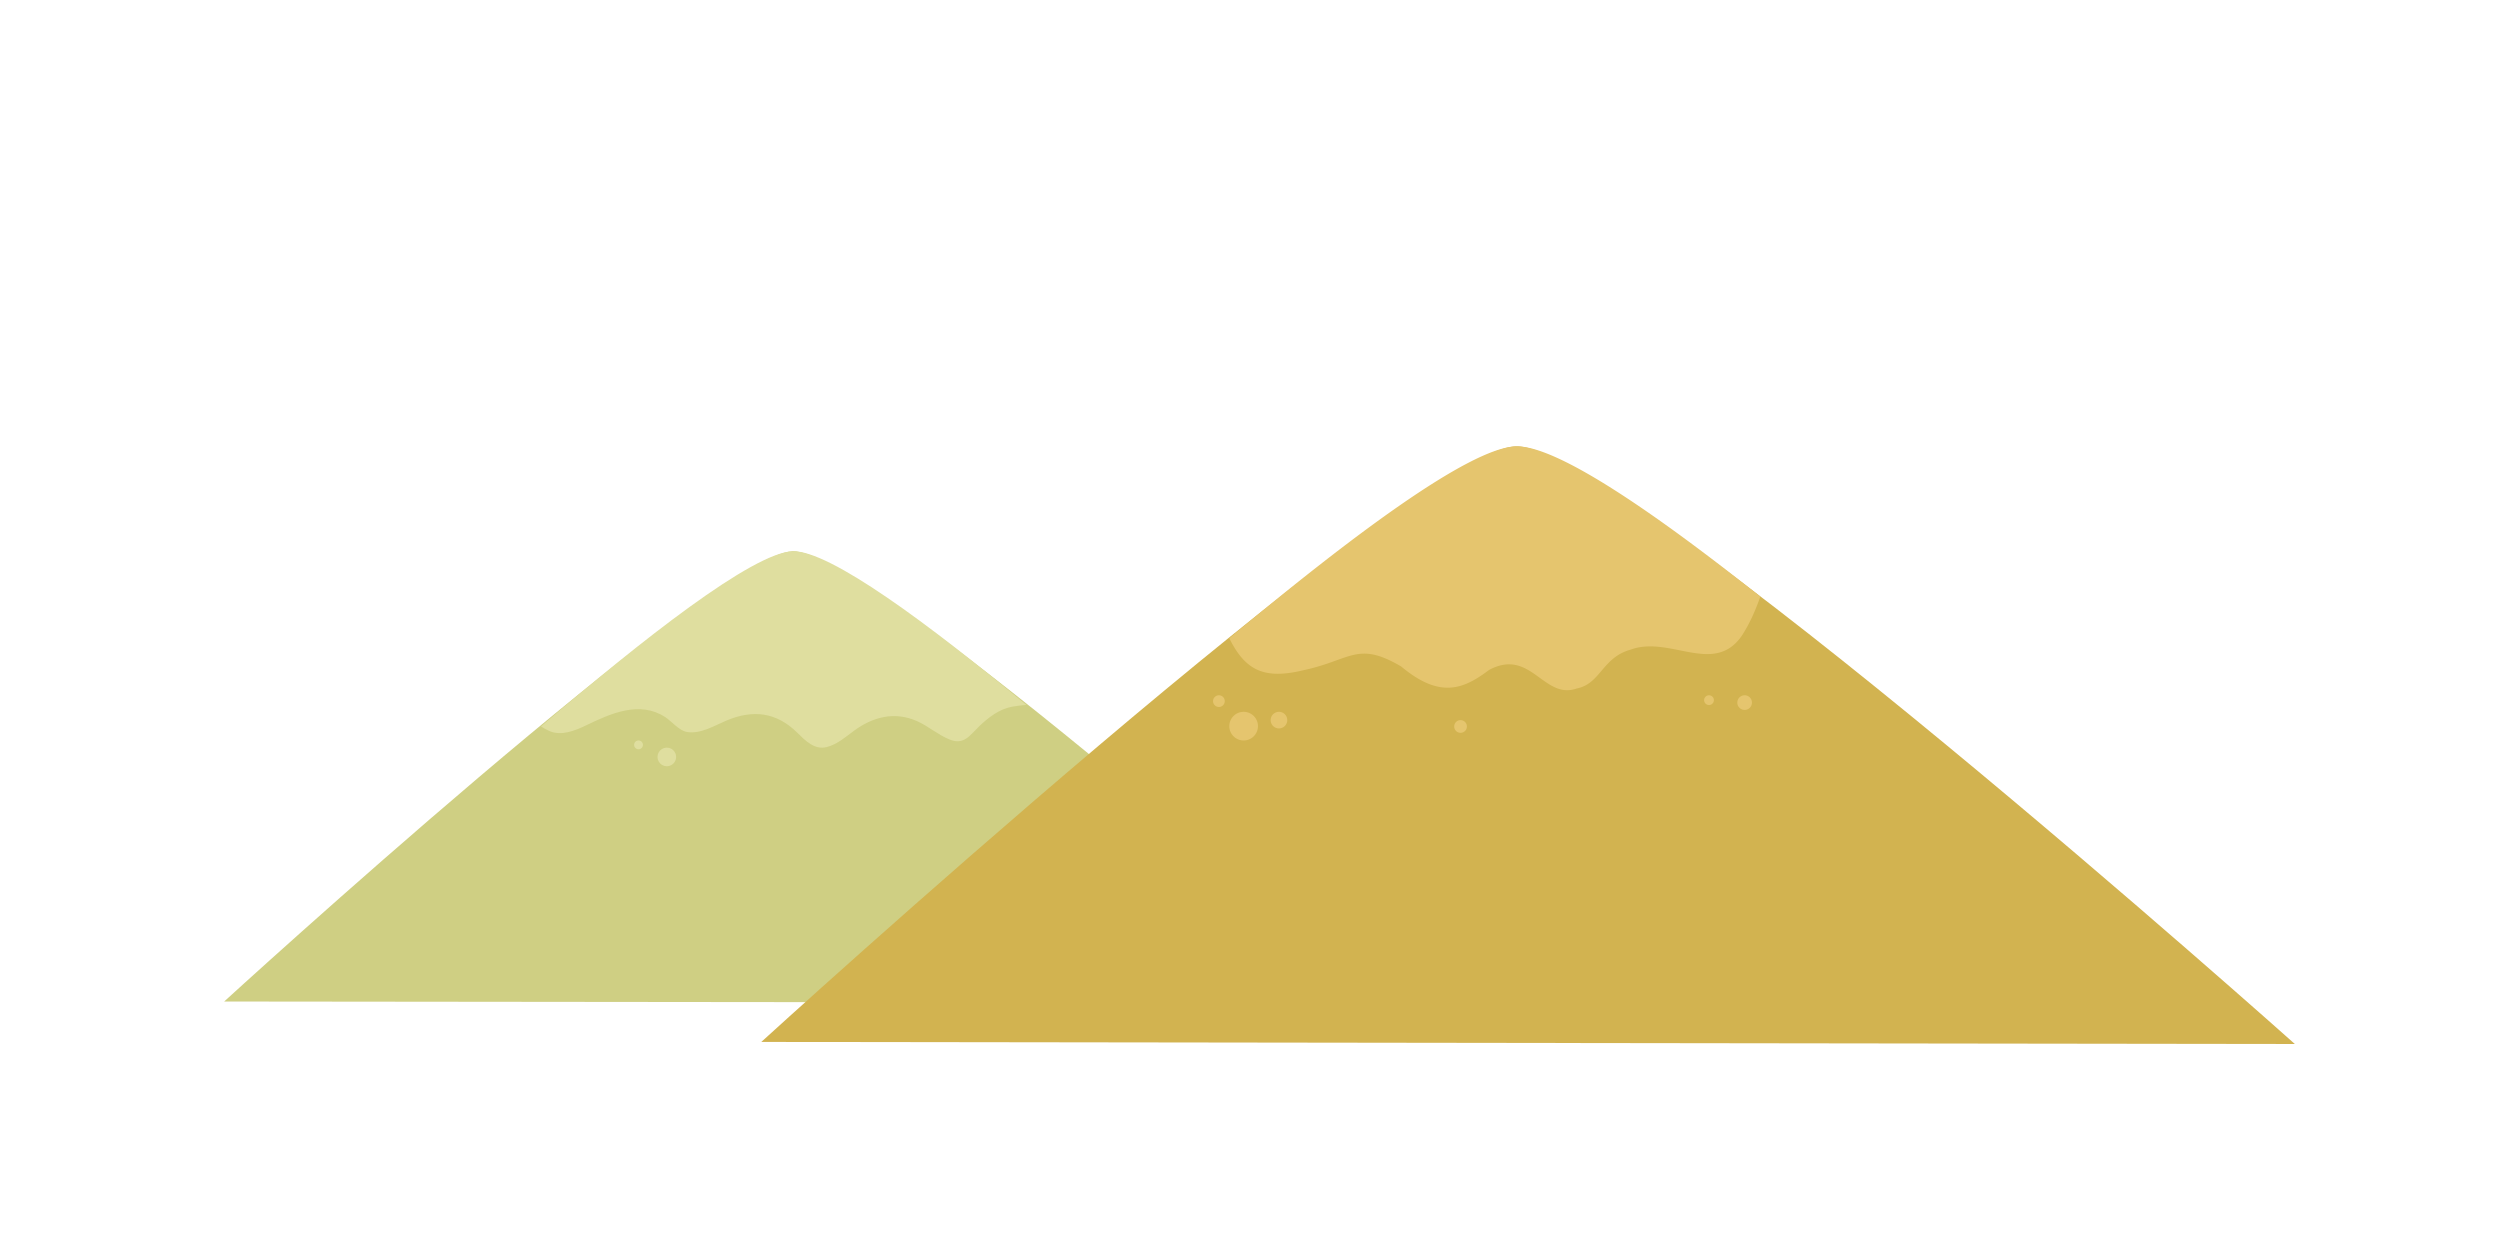 <?xml version="1.0" encoding="UTF-8" standalone="no"?><svg xmlns="http://www.w3.org/2000/svg" viewBox="0 0 3543.307 1771.653" preserveAspectRatio="xMidYMid slice"><path d="M317.694 1419.477s693.26-634.223 805.624-638.14c112.366-3.912 831.34 639.866 831.34 639.866z" fill="#cfcf83"/><path d="M778.707 1036.102c16.987 7.44 36.607-.64 52.104-8.103 34.75-16.71 75.58-35.31 112.04-11.63 9.11 5.92 19.43 18.98 30.41 21.01 19.2 3.55 39.49-9 56.43-16.15 37.696-15.91 70.93-11.747 100.264 17.21 11.236 11.08 24.6 25.06 42.247 20.28 14.386-3.89 25.48-13.55 37.21-22.306 27.143-20.246 58.17-28.666 90.42-14.284 15.837 7.07 29.133 18.895 45.068 25.626 21.317 9.005 29.288-5.22 42.9-18.35 12.79-12.34 28.4-24.36 46.334-27.73 6.82-1.28 13.684-2.036 20.567-2.584-137.03-113.735-279.1-219.578-331.37-217.757-56.473 1.97-213.924 125.68-356.577 248.26 3.866 2.46 7.843 4.69 11.97 6.5" fill="#dfde9f"/><path d="M1079.014 1476.756s919.227-838.87 1069.212-844.098c150.003-5.226 1104.29 847.017 1104.29 847.017z" fill="#d2b350"/><path d="M1847.21 949.968c68.004-14.543 76.6-41.882 138.745-5.333 55.18 46.09 88.348 32.182 124.65 4.82 59.224-31.514 77.11 42.813 124.057 26.37 34.097-6.667 35.964-43.88 76.532-55.11 55.686-20.364 117.98 37.364 157.463-19.6 11.232-17.163 19.467-36.106 26.286-55.533-149.783-118.976-289.108-214.932-346.717-212.924-66.214 2.305-236.424 129.993-405.9 271.91 23.05 46.58 50.258 58.51 104.885 45.4zm-111.325 43.76a8.297 8.297 0 0 1-8.3 8.297 8.297 8.297 0 0 1-8.303-8.298 8.3 8.3 0 0 1 8.304-8.3 8.3 8.3 0 0 1 8.3 8.3m47.048 35.466c0 11.208-9.09 20.303-20.303 20.303-11.21 0-20.3-9.095-20.3-20.303 0-11.217 9.09-20.303 20.31-20.303 11.214 0 20.305 9.086 20.305 20.303m41.508-8.55c0 6.494-5.265 11.76-11.76 11.76-6.494 0-11.76-5.266-11.76-11.76s5.266-11.756 11.76-11.756c6.495 0 11.76 5.26 11.76 11.755m254.604 8.996c0 4.97-4.033 8.996-8.996 8.996a8.993 8.993 0 0 1-8.994-8.996c0-4.96 4.024-8.995 8.994-8.995 4.96 0 8.994 4.034 8.994 8.995m350.068-37.286c0 3.813-3.1 6.918-6.922 6.918a6.926 6.926 0 0 1-6.92-6.92 6.92 6.92 0 0 1 6.92-6.922 6.92 6.92 0 0 1 6.924 6.922m53.957 3.455c0 5.73-4.64 10.38-10.38 10.38-5.725 0-10.37-4.65-10.37-10.38 0-5.738 4.645-10.38 10.37-10.38 5.74 0 10.38 4.644 10.38 10.382" fill="#e5c56e"/><path d="M911.218 1055.726c0 3.437-2.79 6.23-6.23 6.23a6.228 6.228 0 0 1-6.223-6.23 6.228 6.228 0 0 1 6.222-6.23 6.232 6.232 0 0 1 6.23 6.23m47.042 17.108c0 7.25-5.89 13.137-13.15 13.137-7.26 0-13.146-5.88-13.146-13.13 0-7.26 5.882-13.14 13.144-13.14 7.255 0 13.14 5.885 13.14 13.144m33.21 3.15" fill="#dfde9f"/></svg>